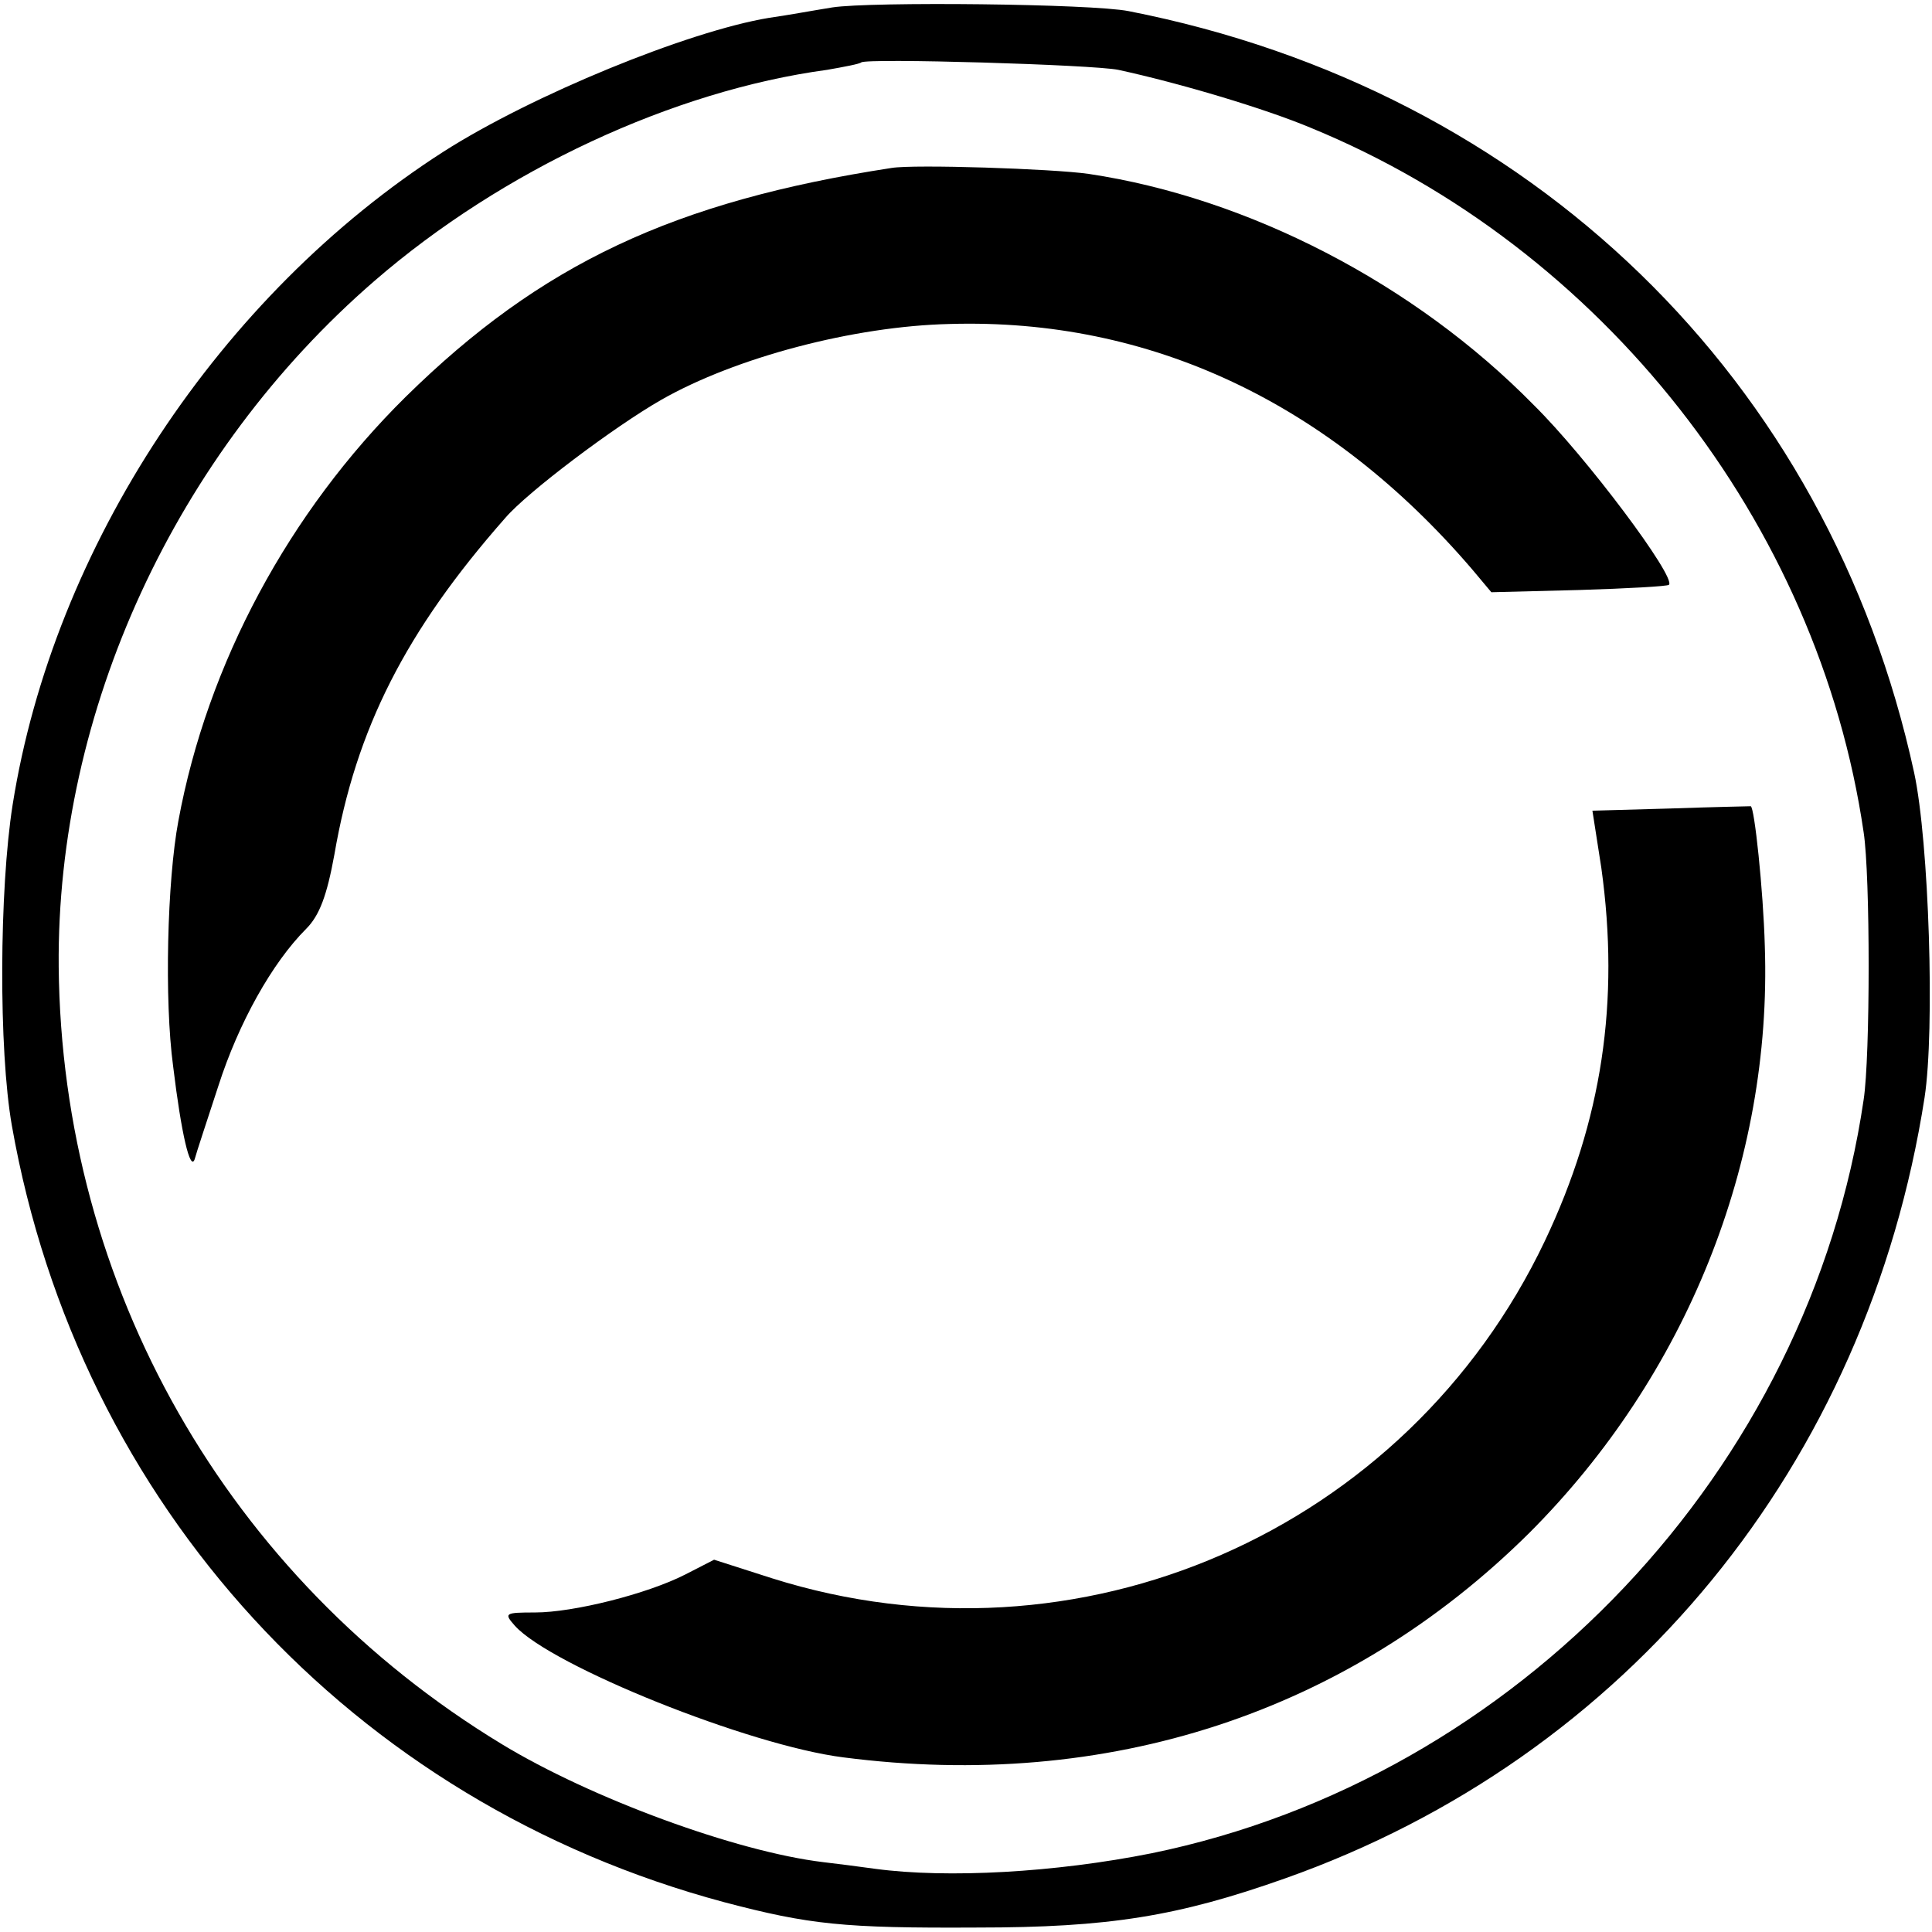 <?xml version="1.0" standalone="no"?>
<!DOCTYPE svg PUBLIC "-//W3C//DTD SVG 20010904//EN"
 "http://www.w3.org/TR/2001/REC-SVG-20010904/DTD/svg10.dtd">
<svg version="1.0" xmlns="http://www.w3.org/2000/svg"
 width="260pt" height="260pt" viewBox="0 0 260 260"
 preserveAspectRatio="xMidYMid meet">
<g transform="translate(0,260) scale(0.1,-0.1)"
fill="#000000" stroke="none">
<path d="M1120 2590 c-25 -4 -63 -11 -85 -14 -109 -18 -319 -104 -438 -180
-301 -193 -525 -532 -580 -879 -18 -114 -19 -330 -1 -432 90 -510 458 -911
959 -1045 114 -30 160 -35 340 -34 177 0 270 15 414 66 461 163 784 557 861
1051 14 91 6 344 -14 437 -115 530 -516 919 -1057 1025 -50 10 -347 13 -399 5z
m385 -84 c83 -18 197 -52 259 -78 392 -161 683 -531 744 -948 9 -58 9 -302 0
-360 -73 -498 -466 -913 -958 -1014 -130 -26 -275 -34 -372 -21 -21 3 -53 7
-70 9 -117 14 -313 86 -433 159 -369 224 -592 616 -596 1046 -3 344 157 691
425 923 172 149 402 256 609 284 23 4 44 8 46 10 7 6 312 -3 346 -10z"/>
<path d="M1200 2374 c-293 -45 -472 -129 -654 -308 -157 -155 -267 -359 -306
-571 -15 -80 -19 -241 -7 -330 11 -91 23 -142 29 -125 2 8 17 53 32 99 27 84
72 165 118 211 18 18 28 45 38 100 29 169 96 301 230 453 30 35 147 123 210
159 100 57 259 99 388 102 270 8 511 -106 703 -330 l26 -31 118 3 c65 2 119 5
121 7 10 10 -111 172 -182 242 -161 164 -385 279 -599 311 -49 7 -235 13 -265
8z"/>
<path d="M2249 1512 l-106 -3 12 -77 c25 -180 1 -340 -76 -502 -186 -391 -628
-584 -1040 -454 l-78 25 -39 -20 c-51 -26 -150 -51 -202 -51 -41 0 -42 -1 -27
-18 49 -54 315 -161 442 -177 356 -46 679 60 923 302 211 211 327 499 317 790
-2 74 -14 188 -19 188 0 0 -49 -1 -107 -3z"/>
</g>
</svg>
